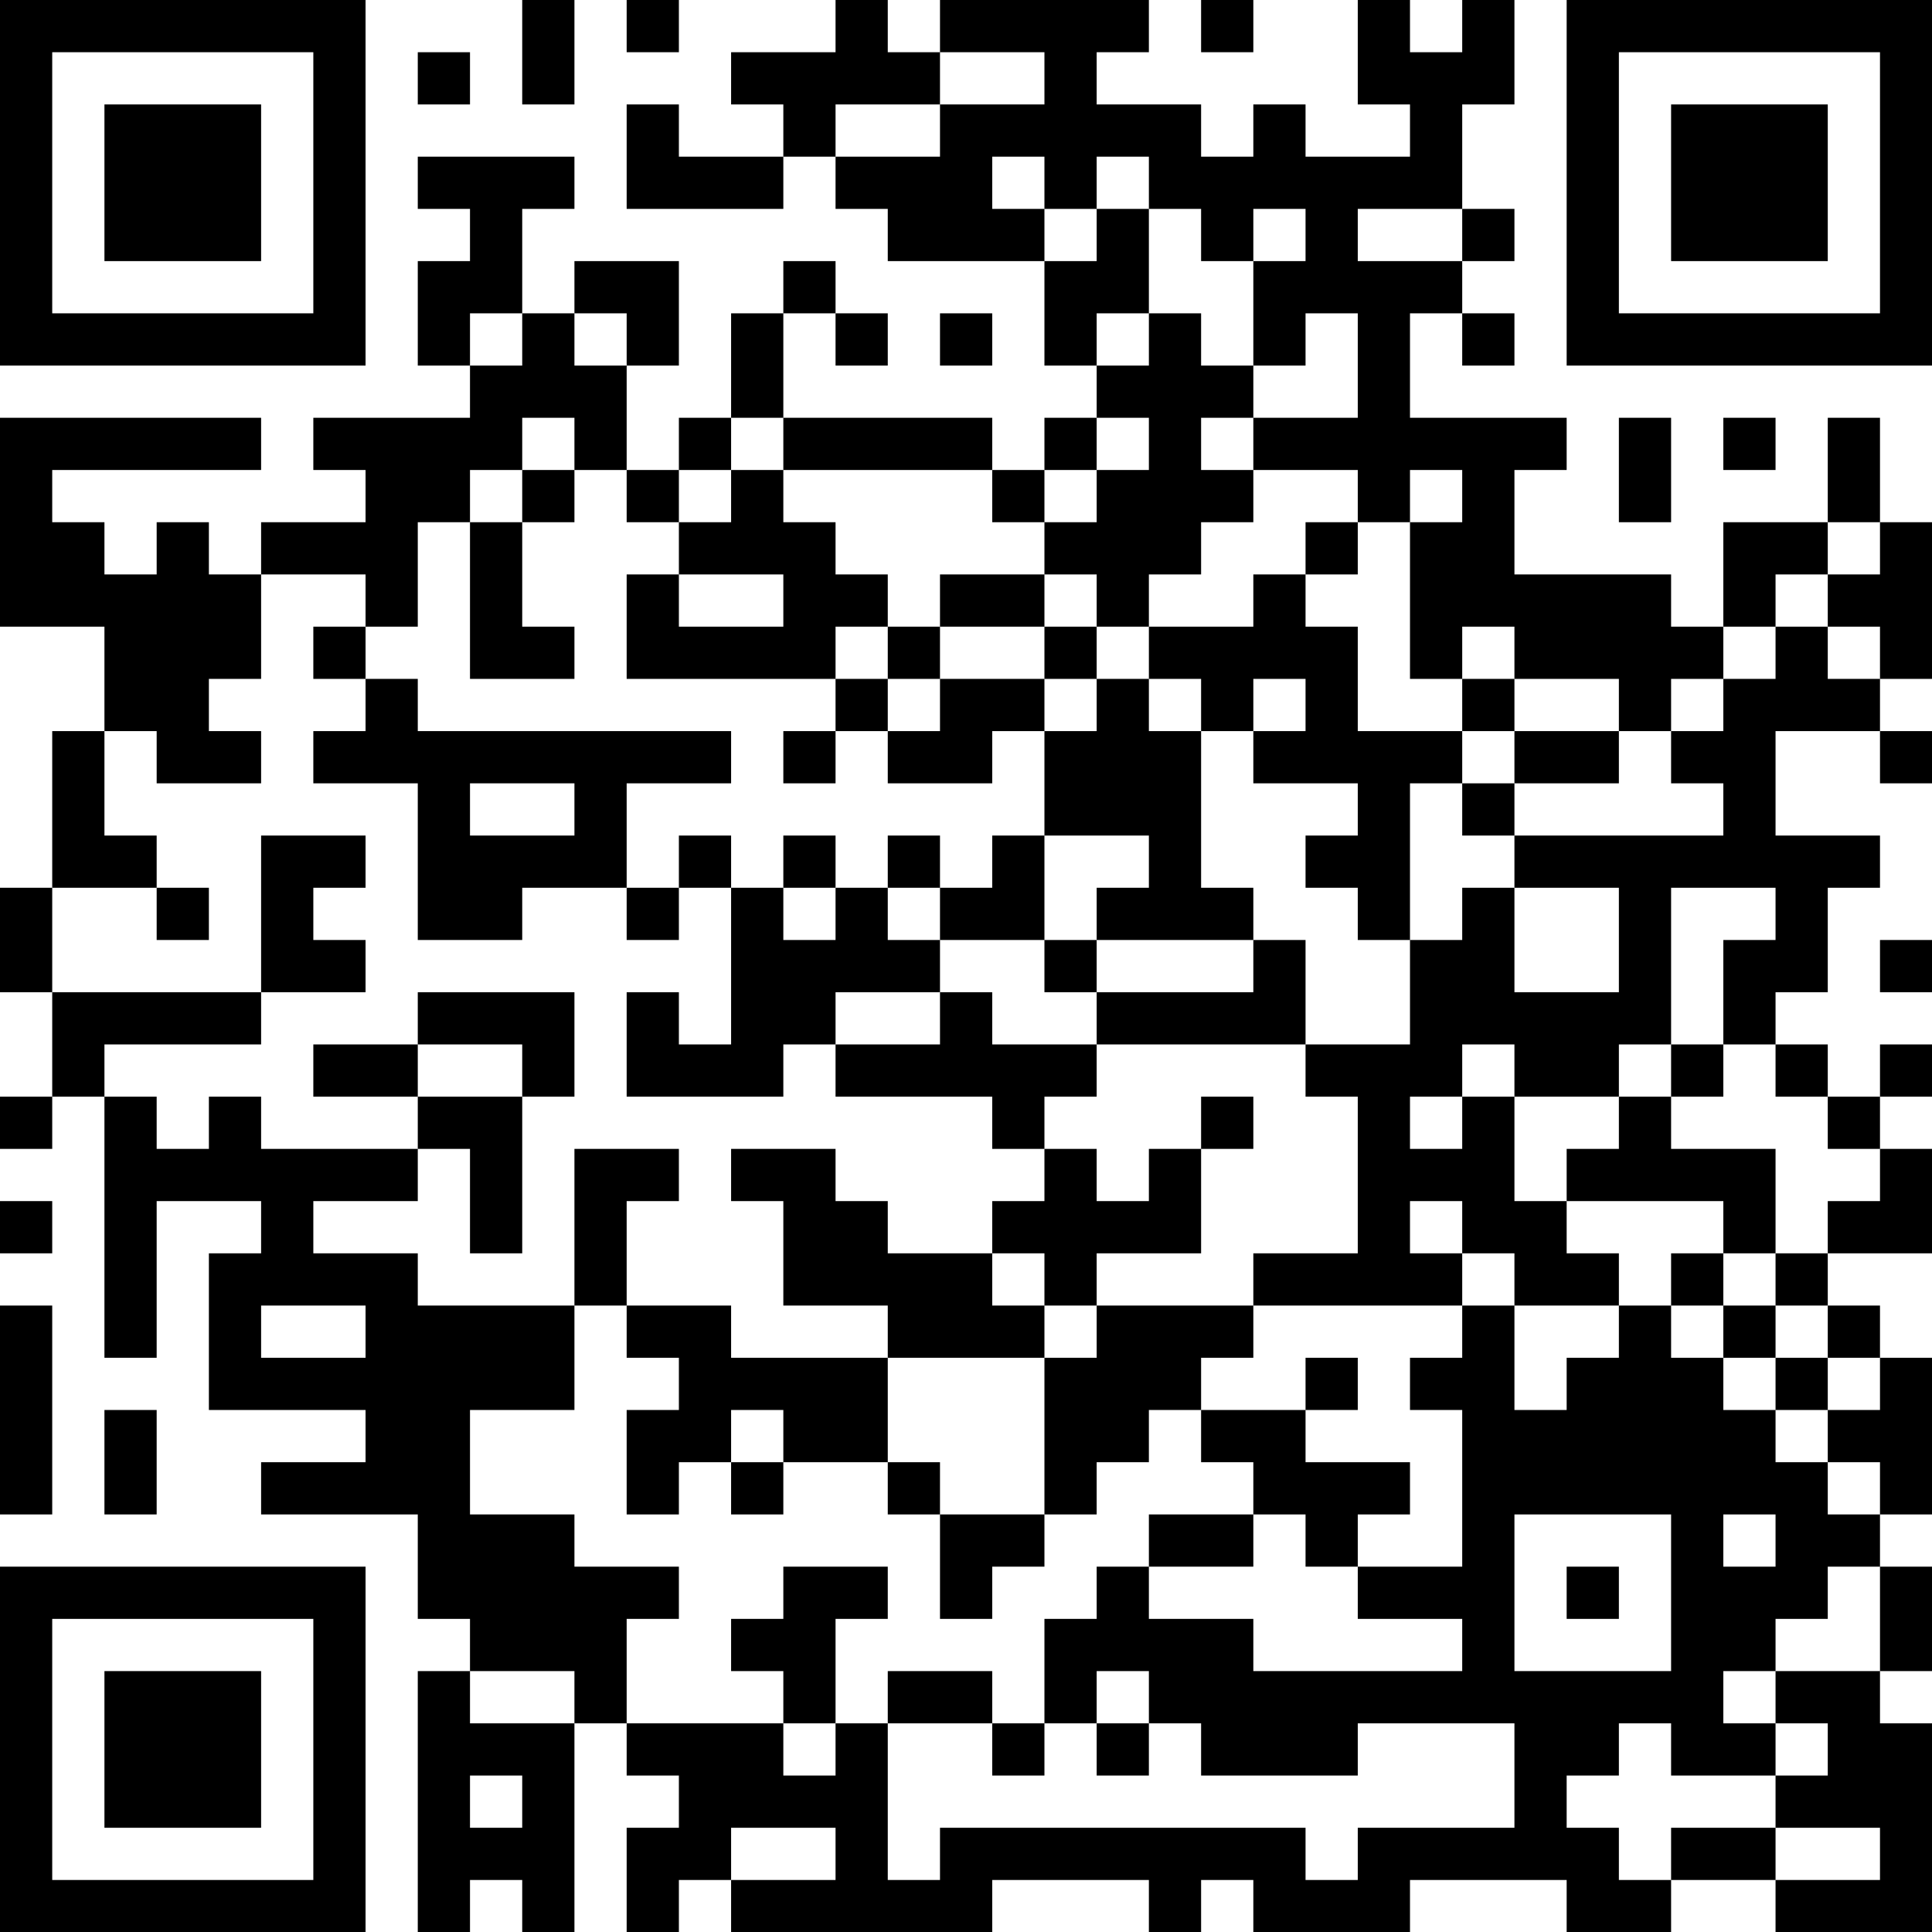 <?xml version="1.0" encoding="UTF-8"?>
<svg xmlns="http://www.w3.org/2000/svg" version="1.1" width="100" height="100" viewBox="0 0 100 100"><rect x="0" y="0" width="100" height="100" fill="#ffffff"/><g transform="scale(2.703)"><g transform="translate(0,0)"><path fill-rule="evenodd" d="M10 0L10 2L11 2L11 0ZM12 0L12 1L13 1L13 0ZM16 0L16 1L14 1L14 2L15 2L15 3L13 3L13 2L12 2L12 4L15 4L15 3L16 3L16 4L17 4L17 5L20 5L20 7L21 7L21 8L20 8L20 9L19 9L19 8L15 8L15 6L16 6L16 7L17 7L17 6L16 6L16 5L15 5L15 6L14 6L14 8L13 8L13 9L12 9L12 7L13 7L13 5L11 5L11 6L10 6L10 4L11 4L11 3L8 3L8 4L9 4L9 5L8 5L8 7L9 7L9 8L6 8L6 9L7 9L7 10L5 10L5 11L4 11L4 10L3 10L3 11L2 11L2 10L1 10L1 9L5 9L5 8L0 8L0 12L2 12L2 14L1 14L1 17L0 17L0 19L1 19L1 21L0 21L0 22L1 22L1 21L2 21L2 26L3 26L3 23L5 23L5 24L4 24L4 27L7 27L7 28L5 28L5 29L8 29L8 31L9 31L9 32L8 32L8 37L9 37L9 36L10 36L10 37L11 37L11 33L12 33L12 34L13 34L13 35L12 35L12 37L13 37L13 36L14 36L14 37L19 37L19 36L22 36L22 37L23 37L23 36L24 36L24 37L27 37L27 36L30 36L30 37L32 37L32 36L34 36L34 37L37 37L37 33L36 33L36 32L37 32L37 30L36 30L36 29L37 29L37 26L36 26L36 25L35 25L35 24L37 24L37 22L36 22L36 21L37 21L37 20L36 20L36 21L35 21L35 20L34 20L34 19L35 19L35 17L36 17L36 16L34 16L34 14L36 14L36 15L37 15L37 14L36 14L36 13L37 13L37 10L36 10L36 8L35 8L35 10L33 10L33 12L32 12L32 11L29 11L29 9L30 9L30 8L27 8L27 6L28 6L28 7L29 7L29 6L28 6L28 5L29 5L29 4L28 4L28 2L29 2L29 0L28 0L28 1L27 1L27 0L26 0L26 2L27 2L27 3L25 3L25 2L24 2L24 3L23 3L23 2L21 2L21 1L22 1L22 0L18 0L18 1L17 1L17 0ZM23 0L23 1L24 1L24 0ZM8 1L8 2L9 2L9 1ZM18 1L18 2L16 2L16 3L18 3L18 2L20 2L20 1ZM19 3L19 4L20 4L20 5L21 5L21 4L22 4L22 6L21 6L21 7L22 7L22 6L23 6L23 7L24 7L24 8L23 8L23 9L24 9L24 10L23 10L23 11L22 11L22 12L21 12L21 11L20 11L20 10L21 10L21 9L22 9L22 8L21 8L21 9L20 9L20 10L19 10L19 9L15 9L15 8L14 8L14 9L13 9L13 10L12 10L12 9L11 9L11 8L10 8L10 9L9 9L9 10L8 10L8 12L7 12L7 11L5 11L5 13L4 13L4 14L5 14L5 15L3 15L3 14L2 14L2 16L3 16L3 17L1 17L1 19L5 19L5 20L2 20L2 21L3 21L3 22L4 22L4 21L5 21L5 22L8 22L8 23L6 23L6 24L8 24L8 25L11 25L11 27L9 27L9 29L11 29L11 30L13 30L13 31L12 31L12 33L15 33L15 34L16 34L16 33L17 33L17 36L18 36L18 35L25 35L25 36L26 36L26 35L29 35L29 33L26 33L26 34L23 34L23 33L22 33L22 32L21 32L21 33L20 33L20 31L21 31L21 30L22 30L22 31L24 31L24 32L28 32L28 31L26 31L26 30L28 30L28 27L27 27L27 26L28 26L28 25L29 25L29 27L30 27L30 26L31 26L31 25L32 25L32 26L33 26L33 27L34 27L34 28L35 28L35 29L36 29L36 28L35 28L35 27L36 27L36 26L35 26L35 25L34 25L34 24L35 24L35 23L36 23L36 22L35 22L35 21L34 21L34 20L33 20L33 18L34 18L34 17L32 17L32 20L31 20L31 21L29 21L29 20L28 20L28 21L27 21L27 22L28 22L28 21L29 21L29 23L30 23L30 24L31 24L31 25L29 25L29 24L28 24L28 23L27 23L27 24L28 24L28 25L24 25L24 24L26 24L26 21L25 21L25 20L27 20L27 18L28 18L28 17L29 17L29 19L31 19L31 17L29 17L29 16L33 16L33 15L32 15L32 14L33 14L33 13L34 13L34 12L35 12L35 13L36 13L36 12L35 12L35 11L36 11L36 10L35 10L35 11L34 11L34 12L33 12L33 13L32 13L32 14L31 14L31 13L29 13L29 12L28 12L28 13L27 13L27 10L28 10L28 9L27 9L27 10L26 10L26 9L24 9L24 8L26 8L26 6L25 6L25 7L24 7L24 5L25 5L25 4L24 4L24 5L23 5L23 4L22 4L22 3L21 3L21 4L20 4L20 3ZM26 4L26 5L28 5L28 4ZM9 6L9 7L10 7L10 6ZM11 6L11 7L12 7L12 6ZM18 6L18 7L19 7L19 6ZM31 8L31 10L32 10L32 8ZM33 8L33 9L34 9L34 8ZM10 9L10 10L9 10L9 13L11 13L11 12L10 12L10 10L11 10L11 9ZM14 9L14 10L13 10L13 11L12 11L12 13L16 13L16 14L15 14L15 15L16 15L16 14L17 14L17 15L19 15L19 14L20 14L20 16L19 16L19 17L18 17L18 16L17 16L17 17L16 17L16 16L15 16L15 17L14 17L14 16L13 16L13 17L12 17L12 15L14 15L14 14L8 14L8 13L7 13L7 12L6 12L6 13L7 13L7 14L6 14L6 15L8 15L8 18L10 18L10 17L12 17L12 18L13 18L13 17L14 17L14 20L13 20L13 19L12 19L12 21L15 21L15 20L16 20L16 21L19 21L19 22L20 22L20 23L19 23L19 24L17 24L17 23L16 23L16 22L14 22L14 23L15 23L15 25L17 25L17 26L14 26L14 25L12 25L12 23L13 23L13 22L11 22L11 25L12 25L12 26L13 26L13 27L12 27L12 29L13 29L13 28L14 28L14 29L15 29L15 28L17 28L17 29L18 29L18 31L19 31L19 30L20 30L20 29L21 29L21 28L22 28L22 27L23 27L23 28L24 28L24 29L22 29L22 30L24 30L24 29L25 29L25 30L26 30L26 29L27 29L27 28L25 28L25 27L26 27L26 26L25 26L25 27L23 27L23 26L24 26L24 25L21 25L21 24L23 24L23 22L24 22L24 21L23 21L23 22L22 22L22 23L21 23L21 22L20 22L20 21L21 21L21 20L25 20L25 18L24 18L24 17L23 17L23 14L24 14L24 15L26 15L26 16L25 16L25 17L26 17L26 18L27 18L27 15L28 15L28 16L29 16L29 15L31 15L31 14L29 14L29 13L28 13L28 14L26 14L26 12L25 12L25 11L26 11L26 10L25 10L25 11L24 11L24 12L22 12L22 13L21 13L21 12L20 12L20 11L18 11L18 12L17 12L17 11L16 11L16 10L15 10L15 9ZM13 11L13 12L15 12L15 11ZM16 12L16 13L17 13L17 14L18 14L18 13L20 13L20 14L21 14L21 13L20 13L20 12L18 12L18 13L17 13L17 12ZM22 13L22 14L23 14L23 13ZM24 13L24 14L25 14L25 13ZM28 14L28 15L29 15L29 14ZM9 15L9 16L11 16L11 15ZM5 16L5 19L7 19L7 18L6 18L6 17L7 17L7 16ZM20 16L20 18L18 18L18 17L17 17L17 18L18 18L18 19L16 19L16 20L18 20L18 19L19 19L19 20L21 20L21 19L24 19L24 18L21 18L21 17L22 17L22 16ZM3 17L3 18L4 18L4 17ZM15 17L15 18L16 18L16 17ZM20 18L20 19L21 19L21 18ZM36 18L36 19L37 19L37 18ZM8 19L8 20L6 20L6 21L8 21L8 22L9 22L9 24L10 24L10 21L11 21L11 19ZM8 20L8 21L10 21L10 20ZM32 20L32 21L31 21L31 22L30 22L30 23L33 23L33 24L32 24L32 25L33 25L33 26L34 26L34 27L35 27L35 26L34 26L34 25L33 25L33 24L34 24L34 22L32 22L32 21L33 21L33 20ZM0 23L0 24L1 24L1 23ZM19 24L19 25L20 25L20 26L17 26L17 28L18 28L18 29L20 29L20 26L21 26L21 25L20 25L20 24ZM0 25L0 29L1 29L1 25ZM5 25L5 26L7 26L7 25ZM2 27L2 29L3 29L3 27ZM14 27L14 28L15 28L15 27ZM29 29L29 32L32 32L32 29ZM33 29L33 30L34 30L34 29ZM15 30L15 31L14 31L14 32L15 32L15 33L16 33L16 31L17 31L17 30ZM30 30L30 31L31 31L31 30ZM35 30L35 31L34 31L34 32L33 32L33 33L34 33L34 34L32 34L32 33L31 33L31 34L30 34L30 35L31 35L31 36L32 36L32 35L34 35L34 36L36 36L36 35L34 35L34 34L35 34L35 33L34 33L34 32L36 32L36 30ZM9 32L9 33L11 33L11 32ZM17 32L17 33L19 33L19 34L20 34L20 33L19 33L19 32ZM21 33L21 34L22 34L22 33ZM9 34L9 35L10 35L10 34ZM14 35L14 36L16 36L16 35ZM0 0L0 7L7 7L7 0ZM1 1L1 6L6 6L6 1ZM2 2L2 5L5 5L5 2ZM30 0L30 7L37 7L37 0ZM31 1L31 6L36 6L36 1ZM32 2L32 5L35 5L35 2ZM0 30L0 37L7 37L7 30ZM1 31L1 36L6 36L6 31ZM2 32L2 35L5 35L5 32Z" fill="#000000"/></g></g></svg>
